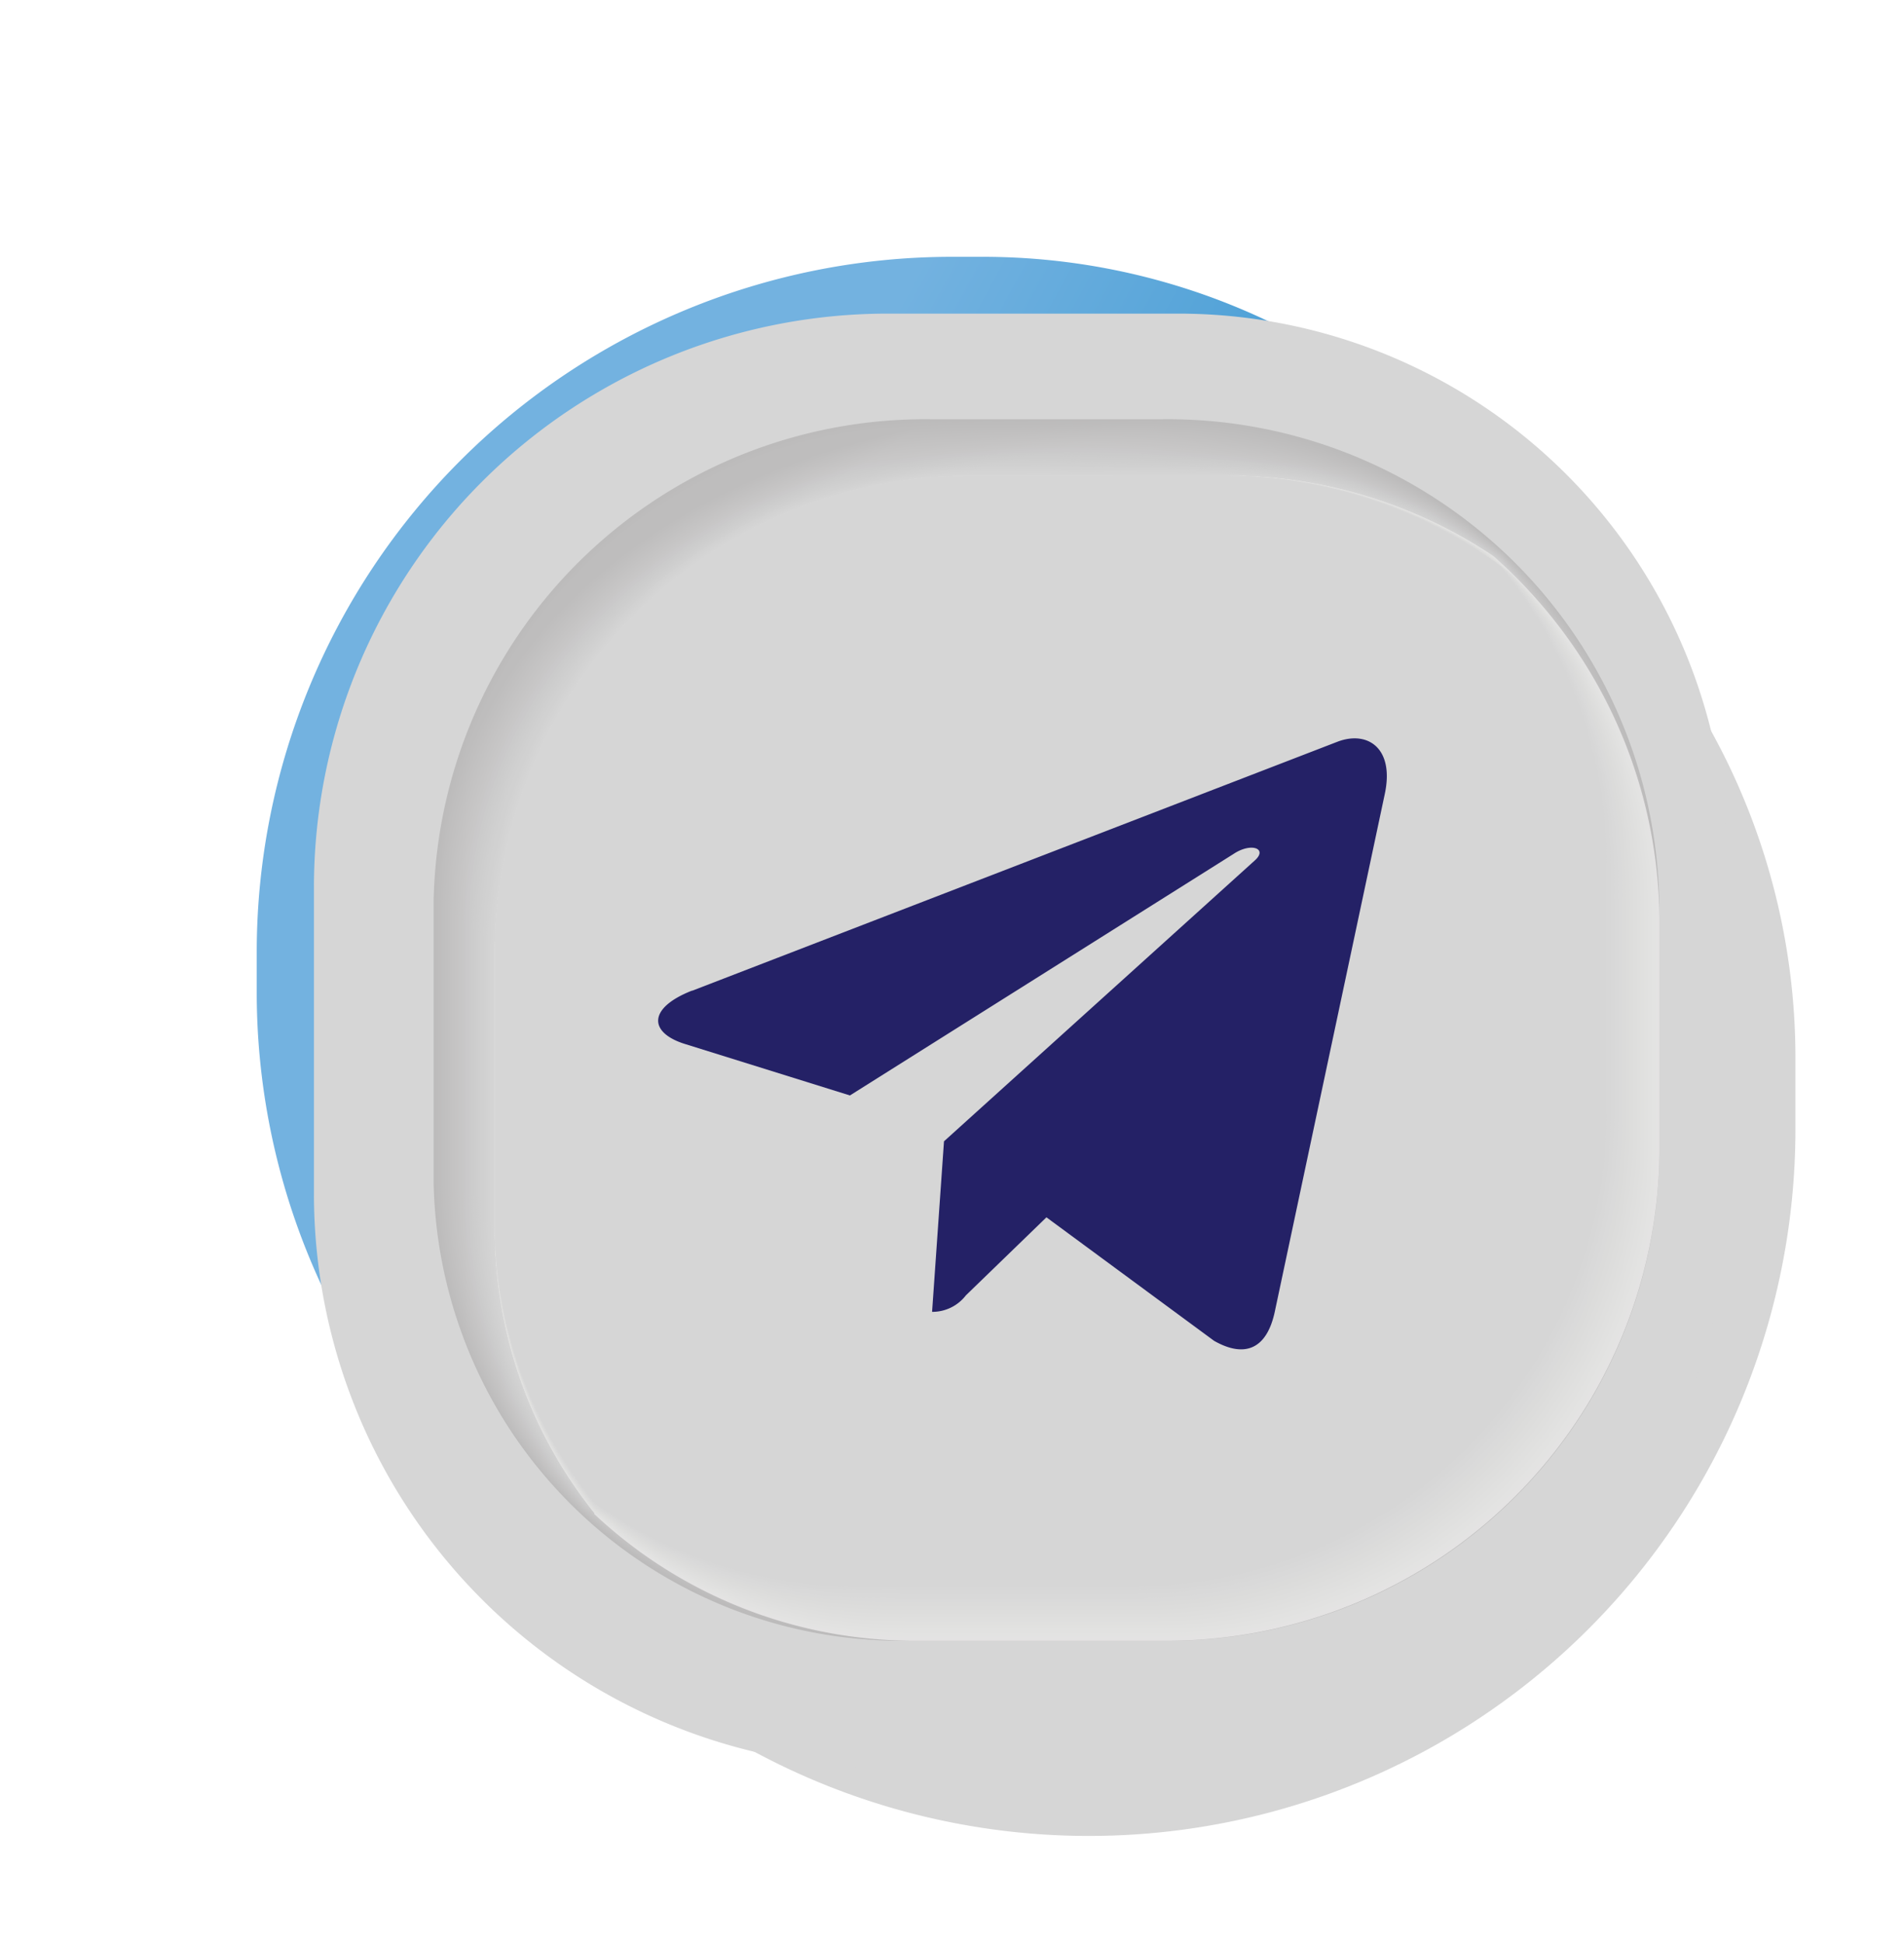 <svg xmlns="http://www.w3.org/2000/svg" xmlns:xlink="http://www.w3.org/1999/xlink" width="55.646" height="56.811" viewBox="0 0 55.646 56.811"><defs><filter id="a" x="8.175" y="8.165" width="47.297" height="48.482" filterUnits="userSpaceOnUse"><feOffset dx="2" dy="2" input="SourceAlpha"/><feGaussianBlur stdDeviation="1" result="b"/><feFlood flood-color="#686867" flood-opacity="0.678"/><feComposite operator="in" in2="b"/><feComposite in="SourceGraphic"/></filter><linearGradient id="c" x1="0.033" y1="0.234" x2="0.971" y2="0.76" gradientUnits="objectBoundingBox"><stop offset="0.255" stop-color="#73b2e0"/><stop offset="1" stop-color="#007cc3"/></linearGradient><filter id="d" x="0" y="0" width="55.646" height="56.811" filterUnits="userSpaceOnUse"><feOffset dx="-2" dy="-2" input="SourceAlpha"/><feGaussianBlur stdDeviation="2.5" result="e"/><feFlood flood-color="#fff" flood-opacity="0.749"/><feComposite operator="in" in2="e"/><feComposite in="SourceGraphic"/></filter></defs><g transform="translate(-19.227 -180.388)"><g transform="translate(0 10.512)"><g transform="matrix(1, 0, 0, 1, 19.23, 169.88)" filter="url(#a)"><path d="M20.649,0h.9A19.748,19.748,0,0,1,41.3,19.748v2.086A20.649,20.649,0,0,1,20.649,42.482h0A20.649,20.649,0,0,1,0,21.833V20.649A20.649,20.649,0,0,1,20.649,0Z" transform="translate(9.17 9.16)" fill="#d6d6d6"/></g><g transform="matrix(1, 0, 0, 1, 19.23, 169.88)" filter="url(#d)"><path d="M20.323,0h.9A19.425,19.425,0,0,1,40.646,19.425v2.063A20.323,20.323,0,0,1,20.323,41.811h0A20.323,20.323,0,0,1,0,21.488V20.323A20.323,20.323,0,0,1,20.323,0Z" transform="translate(9.5 9.5)" fill="url(#c)"/></g><path d="M16.784,0h8.462A16.037,16.037,0,0,1,41.3,16.022v9.707A16.768,16.768,0,0,1,24.514,42.482h-7.73A16.768,16.768,0,0,1,0,25.729V16.753A16.768,16.768,0,0,1,16.784,0Z" transform="translate(28.402 179.04)" fill="#d6d6d6"/><g transform="translate(31.904 182.127)"><path d="M46.463,182.632h6.7a14.365,14.365,0,0,1,14.558,14.075v7.541a14.365,14.365,0,0,1-14.558,14.075H45.751A13.662,13.662,0,0,1,31.9,204.936v-8.229A14.365,14.365,0,0,1,46.463,182.632Z" transform="translate(-31.904 -182.632)" fill="#bcbbbb"/><path d="M52.948,182.695a16.053,16.053,0,0,1,5.039.808,14.5,14.5,0,0,1,5.157,3,13.969,13.969,0,0,1,3.636,5.439,14.6,14.6,0,0,1,.886,5.013c0,.074-.015,7.39-.042,7.454a14.3,14.3,0,0,1-14.491,13.857H45.747a14.674,14.674,0,0,1-1.591-.086,13.985,13.985,0,0,1-8.055-3.687,13.158,13.158,0,0,1-4.1-8.74c-.015-.254-.023-.537-.023-.794V196.76a14.3,14.3,0,0,1,14.34-14.03C46.372,182.708,52.881,182.695,52.948,182.695Z" transform="translate(-31.904 -182.632)" fill="#bdbcbc"/><path d="M52.729,182.759a17.34,17.34,0,0,1,5.134.774,14.312,14.312,0,0,1,5.278,2.98,13.819,13.819,0,0,1,3.615,5.573,15.73,15.73,0,0,1,.851,5.109c0,.147-.03,7.238-.084,7.367A14.247,14.247,0,0,1,53.1,218.2H45.744a15.406,15.406,0,0,1-1.584-.082,13.947,13.947,0,0,1-8.038-3.636,13.145,13.145,0,0,1-4.058-8.718c-.015-.243-.023-.544-.023-.791v-8.159A14.246,14.246,0,0,1,46.163,182.83C46.283,182.784,52.594,182.759,52.729,182.759Z" transform="translate(-31.904 -182.632)" fill="#bebdbd"/><path d="M52.511,182.822a18.742,18.742,0,0,1,5.23.742,14.153,14.153,0,0,1,5.4,2.966,13.684,13.684,0,0,1,3.595,5.706,17.009,17.009,0,0,1,.815,5.2c0,.221-.045,7.087-.127,7.279A14.19,14.19,0,0,1,53.067,218.14H45.74a15.772,15.772,0,0,1-1.578-.079,13.908,13.908,0,0,1-8.021-3.586,13.132,13.132,0,0,1-4.009-8.7c-.015-.234-.022-.551-.022-.787v-8.124c0-7.522,6.377-12.439,13.9-13.94C46.2,182.891,52.307,182.822,52.511,182.822Z" transform="translate(-31.904 -182.632)" fill="#bfbebe"/><path d="M52.292,182.886a20.313,20.313,0,0,1,5.325.709,14,14,0,0,1,5.519,2.952,13.568,13.568,0,0,1,3.574,5.838,18.431,18.431,0,0,1,.778,5.3c0,.294-.106,6.922-.168,7.192-1.615,7.148-6.632,13.2-14.288,13.2h-7.3c-.455,0-1.129-.026-1.572-.075a13.875,13.875,0,0,1-8.005-3.536,13.122,13.122,0,0,1-3.961-8.675c-.014-.223-.02-.557-.02-.782v-8.089c0-7.45,6.27-12.374,13.685-13.895C46.116,182.976,52.021,182.886,52.292,182.886Z" transform="translate(-31.904 -182.632)" fill="#c0bfbf"/><path d="M52.075,182.949a22.041,22.041,0,0,1,5.419.676,13.89,13.89,0,0,1,5.64,2.937,13.476,13.476,0,0,1,3.554,5.971,19.967,19.967,0,0,1,.742,5.392c0,.367-.131,6.768-.209,7.1-1.635,7.038-6.653,12.988-14.221,12.988H45.734c-.435,0-1.143-.024-1.565-.072a13.832,13.832,0,0,1-7.989-3.485,13.1,13.1,0,0,1-3.912-8.653c-.013-.212-.019-.563-.019-.779v-8.055c0-7.377,6.163-12.31,13.467-13.849C46.03,183.059,51.736,182.949,52.075,182.949Z" transform="translate(-31.904 -182.632)" fill="#c1c0c0"/><path d="M51.857,183.013a23.98,23.98,0,0,1,5.514.643,13.8,13.8,0,0,1,5.76,2.922,13.4,13.4,0,0,1,3.533,6.1,21.685,21.685,0,0,1,.707,5.486c0,.441-.154,6.615-.251,7.018-1.655,6.929-6.673,12.771-14.153,12.771H45.73c-.413,0-1.158-.023-1.559-.068a13.794,13.794,0,0,1-7.971-3.434,13.089,13.089,0,0,1-3.865-8.631c-.013-.2-.019-.57-.019-.775v-8.019c0-7.3,6.056-12.246,13.251-13.8C45.943,183.143,51.451,183.013,51.857,183.013Z" transform="translate(-31.904 -182.632)" fill="#c2c1c1"/><path d="M51.639,183.076a26.123,26.123,0,0,1,5.608.611,13.7,13.7,0,0,1,5.88,2.907,13.333,13.333,0,0,1,3.513,6.236,23.627,23.627,0,0,1,.671,5.579c0,.513-.178,6.462-.293,6.932-1.674,6.821-6.693,12.555-14.086,12.555H45.727c-.392,0-1.171-.022-1.552-.064a13.758,13.758,0,0,1-7.955-3.385,13.082,13.082,0,0,1-3.817-8.609c-.012-.193-.018-.577-.018-.771v-7.984c0-7.232,5.948-12.181,13.033-13.759C45.857,183.225,51.166,183.076,51.639,183.076Z" transform="translate(-31.904 -182.632)" fill="#c3c2c2"/><path d="M51.422,183.14a28.491,28.491,0,0,1,5.7.578,13.632,13.632,0,0,1,6,2.892,13.281,13.281,0,0,1,3.493,6.367,25.774,25.774,0,0,1,.635,5.674c0,.586-.2,6.308-.334,6.844C65.223,212.21,60.2,217.835,52.9,217.835H45.724c-.372,0-1.186-.021-1.547-.061a13.72,13.72,0,0,1-7.938-3.334,13.066,13.066,0,0,1-3.768-8.588c-.011-.182-.018-.583-.018-.768v-7.948c0-7.16,5.84-12.117,12.817-13.713C45.77,183.307,50.882,183.14,51.422,183.14Z" transform="translate(-31.904 -182.632)" fill="#c4c3c3"/><path d="M51.205,183.2a31.154,31.154,0,0,1,5.8.546,13.582,13.582,0,0,1,6.119,2.877,13.242,13.242,0,0,1,3.472,6.5,28.176,28.176,0,0,1,.6,5.767c0,.658-.219,6.157-.376,6.758-1.715,6.607-6.733,12.123-13.951,12.123H45.721c-.351,0-1.2-.019-1.54-.058a13.684,13.684,0,0,1-7.922-3.284,13.062,13.062,0,0,1-3.721-8.565c-.01-.171-.016-.589-.016-.764v-7.914c0-7.087,5.73-12.051,12.6-13.668C45.683,183.388,50.6,183.2,51.205,183.2Z" transform="translate(-31.904 -182.632)" fill="#c5c4c4"/><path d="M50.989,183.266a34.216,34.216,0,0,1,5.89.514,13.527,13.527,0,0,1,6.239,2.862,13.206,13.206,0,0,1,3.452,6.631,30.959,30.959,0,0,1,.564,5.86c0,.732-.239,6.005-.417,6.672-1.735,6.5-6.753,11.908-13.884,11.908H45.718c-.33,0-1.214-.019-1.534-.054a13.65,13.65,0,0,1-7.9-3.234,13.048,13.048,0,0,1-3.673-8.544c-.01-.161-.015-.6-.015-.76v-7.879c0-7.015,5.62-11.987,12.383-13.623C45.6,183.467,50.315,183.266,50.989,183.266Z" transform="translate(-31.904 -182.632)" fill="#c6c5c5"/><path d="M50.773,183.33a37.737,37.737,0,0,1,5.984.481,13.5,13.5,0,0,1,6.358,2.848,13.19,13.19,0,0,1,3.431,6.761,34.083,34.083,0,0,1,.528,5.953c0,.8-.258,5.855-.458,6.586-1.756,6.4-6.773,11.692-13.817,11.692H45.715c-.309,0-1.227-.017-1.528-.051a13.615,13.615,0,0,1-7.888-3.184,13.041,13.041,0,0,1-3.625-8.521c-.009-.152-.014-.6-.014-.756v-7.844c0-6.943,5.509-11.922,12.167-13.578C45.509,183.547,50.032,183.33,50.773,183.33Z" transform="translate(-31.904 -182.632)" fill="#c7c6c6"/><path d="M50.557,183.393a41.777,41.777,0,0,1,6.078.449,13.479,13.479,0,0,1,6.477,2.834,13.185,13.185,0,0,1,3.411,6.893,37.75,37.75,0,0,1,.493,6.047,61.665,61.665,0,0,1-.5,6.5c-1.776,6.294-6.793,11.477-13.75,11.477H45.711c-.288,0-1.241-.016-1.521-.047a13.585,13.585,0,0,1-7.872-3.135,13.031,13.031,0,0,1-3.577-8.5c-.009-.141-.014-.609-.014-.752v-7.809c0-6.87,5.4-11.856,11.952-13.533C45.423,183.625,49.749,183.393,50.557,183.393Z" transform="translate(-31.904 -182.632)" fill="#c8c7c7"/><path d="M50.341,183.457a46.479,46.479,0,0,1,6.171.416,13.459,13.459,0,0,1,6.6,2.819,13.173,13.173,0,0,1,3.39,7.023,41.927,41.927,0,0,1,.457,6.14,53.908,53.908,0,0,1-.541,6.413c-1.8,6.192-6.812,11.262-13.681,11.262H45.708c-.267,0-1.255-.015-1.514-.044a13.547,13.547,0,0,1-7.855-3.085,13.028,13.028,0,0,1-3.53-8.478c-.008-.131-.012-.615-.012-.748V197.4c0-6.8,5.285-11.791,11.736-13.487A52.4,52.4,0,0,1,50.341,183.457Z" transform="translate(-31.904 -182.632)" fill="#c9c8c9"/><path d="M50.126,183.52a51.85,51.85,0,0,1,6.265.384,13.461,13.461,0,0,1,6.714,2.8,13.186,13.186,0,0,1,3.37,7.154,46.806,46.806,0,0,1,.421,6.232,47.474,47.474,0,0,1-.582,6.326c-1.819,6.091-6.831,11.048-13.614,11.048h-7c-.246,0-1.268-.014-1.508-.041a13.515,13.515,0,0,1-7.837-3.035,13.014,13.014,0,0,1-3.482-8.456c-.008-.12-.011-.622-.011-.745v-7.74c0-6.726,5.171-11.726,11.52-13.442A46.3,46.3,0,0,1,50.126,183.52Z" transform="translate(-31.904 -182.632)" fill="#cac9ca"/><path d="M49.911,183.584a58.386,58.386,0,0,1,6.358.351,13.467,13.467,0,0,1,6.833,2.79,13.2,13.2,0,0,1,3.35,7.284,52.765,52.765,0,0,1,.386,6.325,42.074,42.074,0,0,1-.623,6.24c-1.84,5.991-6.851,10.834-13.547,10.834H45.7c-.226,0-1.283-.012-1.5-.037a13.481,13.481,0,0,1-7.821-2.986,13.012,13.012,0,0,1-3.435-8.434c-.006-.111-.01-.629-.01-.741v-7.7c0-6.654,5.058-11.659,11.305-13.4A41.152,41.152,0,0,1,49.911,183.584Z" transform="translate(-31.904 -182.632)" fill="#cbcbcb"/><path d="M49.7,183.647c.659,0,5.863.113,6.451.319a13.467,13.467,0,0,1,6.95,2.775,13.213,13.213,0,0,1,3.329,7.414,59.763,59.763,0,0,1,.351,6.417,37.5,37.5,0,0,1-.664,6.154c-1.862,5.891-6.871,10.62-13.48,10.62H45.7c-.205,0-1.3-.012-1.495-.034a13.452,13.452,0,0,1-7.8-2.935,13.005,13.005,0,0,1-3.387-8.413c-.006-.1-.01-.635-.01-.736v-7.669c0-6.583,4.943-11.593,11.091-13.352A36.761,36.761,0,0,1,49.7,183.647Z" transform="translate(-31.904 -182.632)" fill="#ccc"/><path d="M49.483,183.71c.593,0,6.015.1,6.543.287a13.492,13.492,0,0,1,7.069,2.76A13.245,13.245,0,0,1,66.4,194.3c.2.524.316,5.919.316,6.509a33.434,33.434,0,0,1-.705,6.068c-1.885,5.795-6.891,10.407-13.413,10.407H45.7c-.185,0-1.31-.011-1.49-.031a13.409,13.409,0,0,1-7.787-2.886,13,13,0,0,1-3.34-8.39c-.006-.09-.008-.641-.008-.733v-7.635c0-6.511,4.827-11.526,10.876-13.306A32.923,32.923,0,0,1,49.483,183.71Z" transform="translate(-31.904 -182.632)" fill="#cdcdcd"/><path d="M49.269,183.774c.526,0,6.166.09,6.636.255a13.507,13.507,0,0,1,7.186,2.746,13.275,13.275,0,0,1,3.289,7.673c.181.465.28,6.076.28,6.6a29.9,29.9,0,0,1-.746,5.983c-1.906,5.7-6.909,10.193-13.345,10.193H45.694c-.164,0-1.324-.009-1.483-.027a13.384,13.384,0,0,1-7.77-2.836,12.993,12.993,0,0,1-3.292-8.368c0-.08-.007-.647-.007-.729v-7.6c0-6.439,4.709-11.46,10.661-13.261A29.622,29.622,0,0,1,49.269,183.774Z" transform="translate(-31.904 -182.632)" fill="#cecece"/><path d="M49.055,183.837c.46,0,6.319.079,6.728.223a13.527,13.527,0,0,1,7.3,2.732,13.308,13.308,0,0,1,3.269,7.8c.158.407.245,6.234.245,6.692a26.916,26.916,0,0,1-.787,5.9c-1.93,5.6-6.929,9.981-13.278,9.981H45.691c-.143,0-1.338-.008-1.476-.024a13.352,13.352,0,0,1-7.754-2.787,12.993,12.993,0,0,1-3.245-8.347c0-.07-.006-.654-.006-.724v-7.565c0-6.368,4.591-11.393,10.448-13.216A26.69,26.69,0,0,1,49.055,183.837Z" transform="translate(-31.904 -182.632)" fill="#cfcfcf"/><path d="M48.842,183.9c.394,0,6.47.068,6.821.191a13.567,13.567,0,0,1,7.421,2.717,13.349,13.349,0,0,1,3.248,7.931c.136.348.21,6.391.21,6.783a24.248,24.248,0,0,1-.828,5.812A14.179,14.179,0,0,1,52.5,217.1H45.688c-.123,0-1.351-.007-1.47-.021a13.321,13.321,0,0,1-7.737-2.737,12.986,12.986,0,0,1-3.2-8.325c0-.06-.006-.66-.006-.721v-7.53c0-6.3,4.472-11.325,10.233-13.17A24.106,24.106,0,0,1,48.842,183.9Z" transform="translate(-31.904 -182.632)" fill="#d0d0d0"/><path d="M48.63,183.964c.328,0,6.62.056,6.912.159a13.6,13.6,0,0,1,7.538,2.7,13.394,13.394,0,0,1,3.228,8.059c.113.29.175,6.548.175,6.875a21.913,21.913,0,0,1-.869,5.727,14.131,14.131,0,0,1-13.145,9.556H45.685c-.1,0-1.364-.006-1.464-.017a13.291,13.291,0,0,1-7.72-2.689,12.985,12.985,0,0,1-3.151-8.3c0-.05,0-.666,0-.717v-7.5c0-6.225,4.353-11.258,10.021-13.126A21.878,21.878,0,0,1,48.63,183.964Z" transform="translate(-31.904 -182.632)" fill="#d1d1d1"/><path d="M48.417,184.028c.262,0,6.77.044,7,.127a13.643,13.643,0,0,1,7.656,2.688,13.451,13.451,0,0,1,3.207,8.188c.09.232.14,6.7.14,6.966a19.846,19.846,0,0,1-.909,5.641,14.087,14.087,0,0,1-13.078,9.344H45.682c-.082,0-1.378,0-1.458-.014a13.261,13.261,0,0,1-7.7-2.639,12.982,12.982,0,0,1-3.1-8.28c0-.04,0-.673,0-.713v-7.461a14.01,14.01,0,0,1,9.807-13.08A19.868,19.868,0,0,1,48.417,184.028Z" transform="translate(-31.904 -182.632)" fill="#d2d2d2"/><path d="M48.2,184.091c.2,0,6.92.034,7.1.1a13.683,13.683,0,0,1,7.771,2.673,13.5,13.5,0,0,1,3.188,8.316c.067.173.1,6.86.1,7.056a18,18,0,0,1-.95,5.556A14.043,14.043,0,0,1,52.4,216.92H45.679c-.061,0-1.391,0-1.451-.011a13.225,13.225,0,0,1-7.686-2.59,12.984,12.984,0,0,1-3.056-8.258c0-.03,0-.679,0-.709v-7.426a13.967,13.967,0,0,1,9.594-13.035A18.111,18.111,0,0,1,48.2,184.091Z" transform="translate(-31.904 -182.632)" fill="#d3d3d3"/><path d="M47.993,184.154c.131,0,7.07.023,7.187.064a13.736,13.736,0,0,1,7.889,2.659,13.556,13.556,0,0,1,3.166,8.443c.045.116.07,7.016.07,7.147a16.363,16.363,0,0,1-.99,5.471,14,14,0,0,1-12.943,8.921H45.677c-.04,0-1.4,0-1.444-.007a13.206,13.206,0,0,1-7.67-2.541,12.983,12.983,0,0,1-3.008-8.237c0-.02,0-.685,0-.705v-7.391a13.927,13.927,0,0,1,9.381-12.989A16.516,16.516,0,0,1,47.993,184.154Z" transform="translate(-31.904 -182.632)" fill="#d4d4d4"/><path d="M47.781,184.218c.066,0,7.221.011,7.279.031a13.788,13.788,0,0,1,8,2.644,13.619,13.619,0,0,1,3.146,8.57c.022.058.035,7.172.035,7.238a14.917,14.917,0,0,1-1.031,5.386,13.967,13.967,0,0,1-12.877,8.71H45.674c-.02,0-1.418,0-1.438,0a13.166,13.166,0,0,1-7.651-2.492,12.975,12.975,0,0,1-2.961-8.214c0-.01,0-.692,0-.7V198.03a13.89,13.89,0,0,1,9.169-12.944A15.1,15.1,0,0,1,47.781,184.218Z" transform="translate(-31.904 -182.632)" fill="#d5d5d5"/><path d="M47.571,184.281a13.882,13.882,0,0,0-13.881,13.8v8.02a12.987,12.987,0,0,0,2.915,8.192,13.144,13.144,0,0,0,7.635,2.443h8.066a13.882,13.882,0,0,0,13.881-13.8v-7.328a13.678,13.678,0,0,0-3.126-8.7,13.842,13.842,0,0,0-8.12-2.629Z" transform="translate(-31.904 -182.632)" fill="#d6d6d6"/><g transform="translate(1.786 1.649)"><path d="M36.608,214.593l-.018.022a13.656,13.656,0,0,0,9.352,3.708h7.4A14.4,14.4,0,0,0,67.726,204v-6.672a14.238,14.238,0,0,0-4.02-9.9c-.266-.275-.541-.541-.828-.794a13.927,13.927,0,0,0-7.735-2.352H47.7A14.025,14.025,0,0,0,33.69,198.235v8.109A13.136,13.136,0,0,0,36.608,214.593Z" transform="translate(-33.69 -184.281)" fill="#e4e3e3"/><path d="M47.694,184.281a14.015,14.015,0,0,0-14,13.943v8.1a13.314,13.314,0,0,0,2.9,8.266,13.621,13.621,0,0,0,7.915,3.548c.432.045.963.068,1.407.068h7.357a14.358,14.358,0,0,0,14.346-14.285v-6.649c0-.318-.011-.7-.034-1.015a14.209,14.209,0,0,0-3.923-8.87q-.4-.407-.833-.781a13.92,13.92,0,0,0-7.441-2.325l-.275,0Z" transform="translate(-33.69 -184.281)" fill="#e3e3e2"/><path d="M47.684,184.281A14,14,0,0,0,33.69,198.214v8.1a13.291,13.291,0,0,0,2.9,8.26,13.579,13.579,0,0,0,7.894,3.463c.4.041.989.063,1.4.063h7.312a14.321,14.321,0,0,0,14.311-14.248v-6.627c0-.293-.01-.724-.031-1.012a14.167,14.167,0,0,0-3.86-8.857q-.4-.4-.839-.767a13.924,13.924,0,0,0-7.424-2.3l-.272,0Z" transform="translate(-33.69 -184.281)" fill="#e2e2e1"/><path d="M47.675,184.281A14,14,0,0,0,33.69,198.2v8.091a13.259,13.259,0,0,0,2.9,8.255,13.534,13.534,0,0,0,7.872,3.377c.365.038,1.015.057,1.39.057h7.266A14.285,14.285,0,0,0,67.4,203.772v-6.6c0-.268-.01-.744-.028-1.008a14.126,14.126,0,0,0-3.8-8.844q-.407-.392-.844-.753a13.905,13.905,0,0,0-7.406-2.28l-.269,0Z" transform="translate(-33.69 -184.281)" fill="#e1e1e0"/><path d="M47.666,184.281A13.985,13.985,0,0,0,33.69,198.192v8.084a13.234,13.234,0,0,0,2.9,8.249,13.485,13.485,0,0,0,7.85,3.292c.332.034,1.041.052,1.382.052h7.221A14.248,14.248,0,0,0,67.286,203.7v-6.582c0-.243-.009-.764-.026-1a14.077,14.077,0,0,0-3.738-8.83q-.41-.386-.85-.739a13.888,13.888,0,0,0-7.389-2.257l-.267,0Z" transform="translate(-33.69 -184.281)" fill="#e0e0df"/><path d="M47.657,184.281a13.975,13.975,0,0,0-13.967,13.9v8.078A13.21,13.21,0,0,0,36.6,214.5a13.442,13.442,0,0,0,7.829,3.206c.3.031,1.066.047,1.372.047h7.177a14.212,14.212,0,0,0,14.2-14.137v-6.56c0-.219-.007-.785-.023-1a14.031,14.031,0,0,0-3.676-8.817q-.413-.379-.855-.725a13.89,13.89,0,0,0-7.372-2.233c-.059,0-.2,0-.265,0Z" transform="translate(-33.69 -184.281)" fill="#dfdfde"/><path d="M47.647,184.281a13.965,13.965,0,0,0-13.957,13.89v8.072A13.187,13.187,0,0,0,36.6,214.48,13.4,13.4,0,0,0,44.4,217.6c.264.028,1.092.042,1.364.042H52.9a14.174,14.174,0,0,0,14.167-14.1v-6.538c0-.195-.006-.805-.021-1a13.992,13.992,0,0,0-3.614-8.8q-.416-.372-.86-.711a13.882,13.882,0,0,0-7.355-2.212l-.261,0Z" transform="translate(-33.69 -184.281)" fill="#dededd"/><path d="M47.638,184.281A13.955,13.955,0,0,0,33.69,198.16v8.065a13.161,13.161,0,0,0,2.907,8.232,13.367,13.367,0,0,0,7.786,3.036c.232.024,1.118.036,1.356.036h7.086a14.138,14.138,0,0,0,14.131-14.062v-6.516c0-.17-.006-.826-.018-.993a13.954,13.954,0,0,0-3.554-8.791q-.419-.364-.865-.7a13.874,13.874,0,0,0-7.338-2.188l-.259,0Z" transform="translate(-33.69 -184.281)" fill="#dddddc"/><path d="M47.629,184.281A13.944,13.944,0,0,0,33.69,198.149v8.059a13.136,13.136,0,0,0,2.908,8.226,13.319,13.319,0,0,0,7.764,2.951c.2.021,1.143.031,1.347.031H52.75a14.1,14.1,0,0,0,14.1-14.025V196.9c0-.146-.006-.847-.016-.99a13.911,13.911,0,0,0-3.492-8.778q-.421-.358-.871-.684a13.863,13.863,0,0,0-7.321-2.165l-.255,0Z" transform="translate(-33.69 -184.281)" fill="#dcdcdb"/><path d="M47.619,184.281A13.934,13.934,0,0,0,33.69,198.138v8.053a13.106,13.106,0,0,0,2.91,8.221,13.294,13.294,0,0,0,7.743,2.866c.165.017,1.169.025,1.339.025h7a14.065,14.065,0,0,0,14.06-13.987v-6.47c0-.122,0-.867-.014-.987a13.866,13.866,0,0,0-3.431-8.764q-.425-.351-.876-.669a13.848,13.848,0,0,0-7.3-2.143l-.254,0Z" transform="translate(-33.69 -184.281)" fill="#dbdbda"/><path d="M47.61,184.281a13.924,13.924,0,0,0-13.92,13.846v8.046a13.085,13.085,0,0,0,2.911,8.216,13.258,13.258,0,0,0,7.721,2.78c.132.014,1.194.021,1.33.021H52.6a14.029,14.029,0,0,0,14.025-13.95v-6.448c0-.1,0-.887-.01-.983a13.833,13.833,0,0,0-3.37-8.751q-.428-.345-.882-.656a13.856,13.856,0,0,0-7.286-2.12H47.61Z" transform="translate(-33.69 -184.281)" fill="#dadada"/><path d="M47.6,184.281a13.913,13.913,0,0,0-13.91,13.834v8.04a13.059,13.059,0,0,0,2.912,8.21,13.222,13.222,0,0,0,7.7,2.7c.1.011,1.22.016,1.322.016h6.9a13.992,13.992,0,0,0,13.989-13.913v-6.425c0-.073,0-.908-.008-.979a13.791,13.791,0,0,0-3.309-8.738q-.431-.338-.887-.641a13.834,13.834,0,0,0-7.269-2.1H47.6Z" transform="translate(-33.69 -184.281)" fill="#d9d9d9"/><path d="M47.59,184.281A13.9,13.9,0,0,0,33.69,198.1v8.033a13.038,13.038,0,0,0,2.912,8.2,13.2,13.2,0,0,0,7.678,2.611c.066.007,1.246.01,1.313.01h6.86a13.955,13.955,0,0,0,13.953-13.875v-6.4c0-.048,0-.928-.006-.975a13.747,13.747,0,0,0-3.248-8.724q-.433-.331-.892-.628a13.829,13.829,0,0,0-7.252-2.075H47.59Z" transform="translate(-33.69 -184.281)" fill="#d8d8d8"/><path d="M47.581,184.281A13.892,13.892,0,0,0,33.69,198.093v8.027a13.011,13.011,0,0,0,2.914,8.2,13.168,13.168,0,0,0,7.657,2.527c.033,0,1.271.005,1.3.005H52.38A13.919,13.919,0,0,0,66.3,203.012V196.63c0-.024,0-.949,0-.972a13.717,13.717,0,0,0-3.188-8.711q-.435-.324-.9-.614a13.825,13.825,0,0,0-7.234-2.052H47.581Z" transform="translate(-33.69 -184.281)" fill="#d7d7d7"/><path d="M47.571,184.281a13.882,13.882,0,0,0-13.881,13.8v8.02a12.987,12.987,0,0,0,2.915,8.192,13.144,13.144,0,0,0,7.635,2.443h8.066a13.882,13.882,0,0,0,13.881-13.8v-7.328a13.678,13.678,0,0,0-3.126-8.7,13.842,13.842,0,0,0-8.12-2.629Z" transform="translate(-33.69 -184.281)" fill="#d6d6d6"/></g></g></g><path d="M5.875,14.6,24.761,7.314c.877-.317,1.642.214,1.358,1.539l0,0L22.9,24c-.238,1.074-.877,1.335-1.769.829l-4.9-3.609L13.877,23.5a1.235,1.235,0,0,1-.988.482l.348-4.983,9.076-8.2c.4-.348-.088-.544-.609-.2L10.488,17.659,5.653,16.151c-1.05-.333-1.072-1.05.222-1.556Z" transform="translate(33.579 194.738)" fill="#242166"/></g></svg>